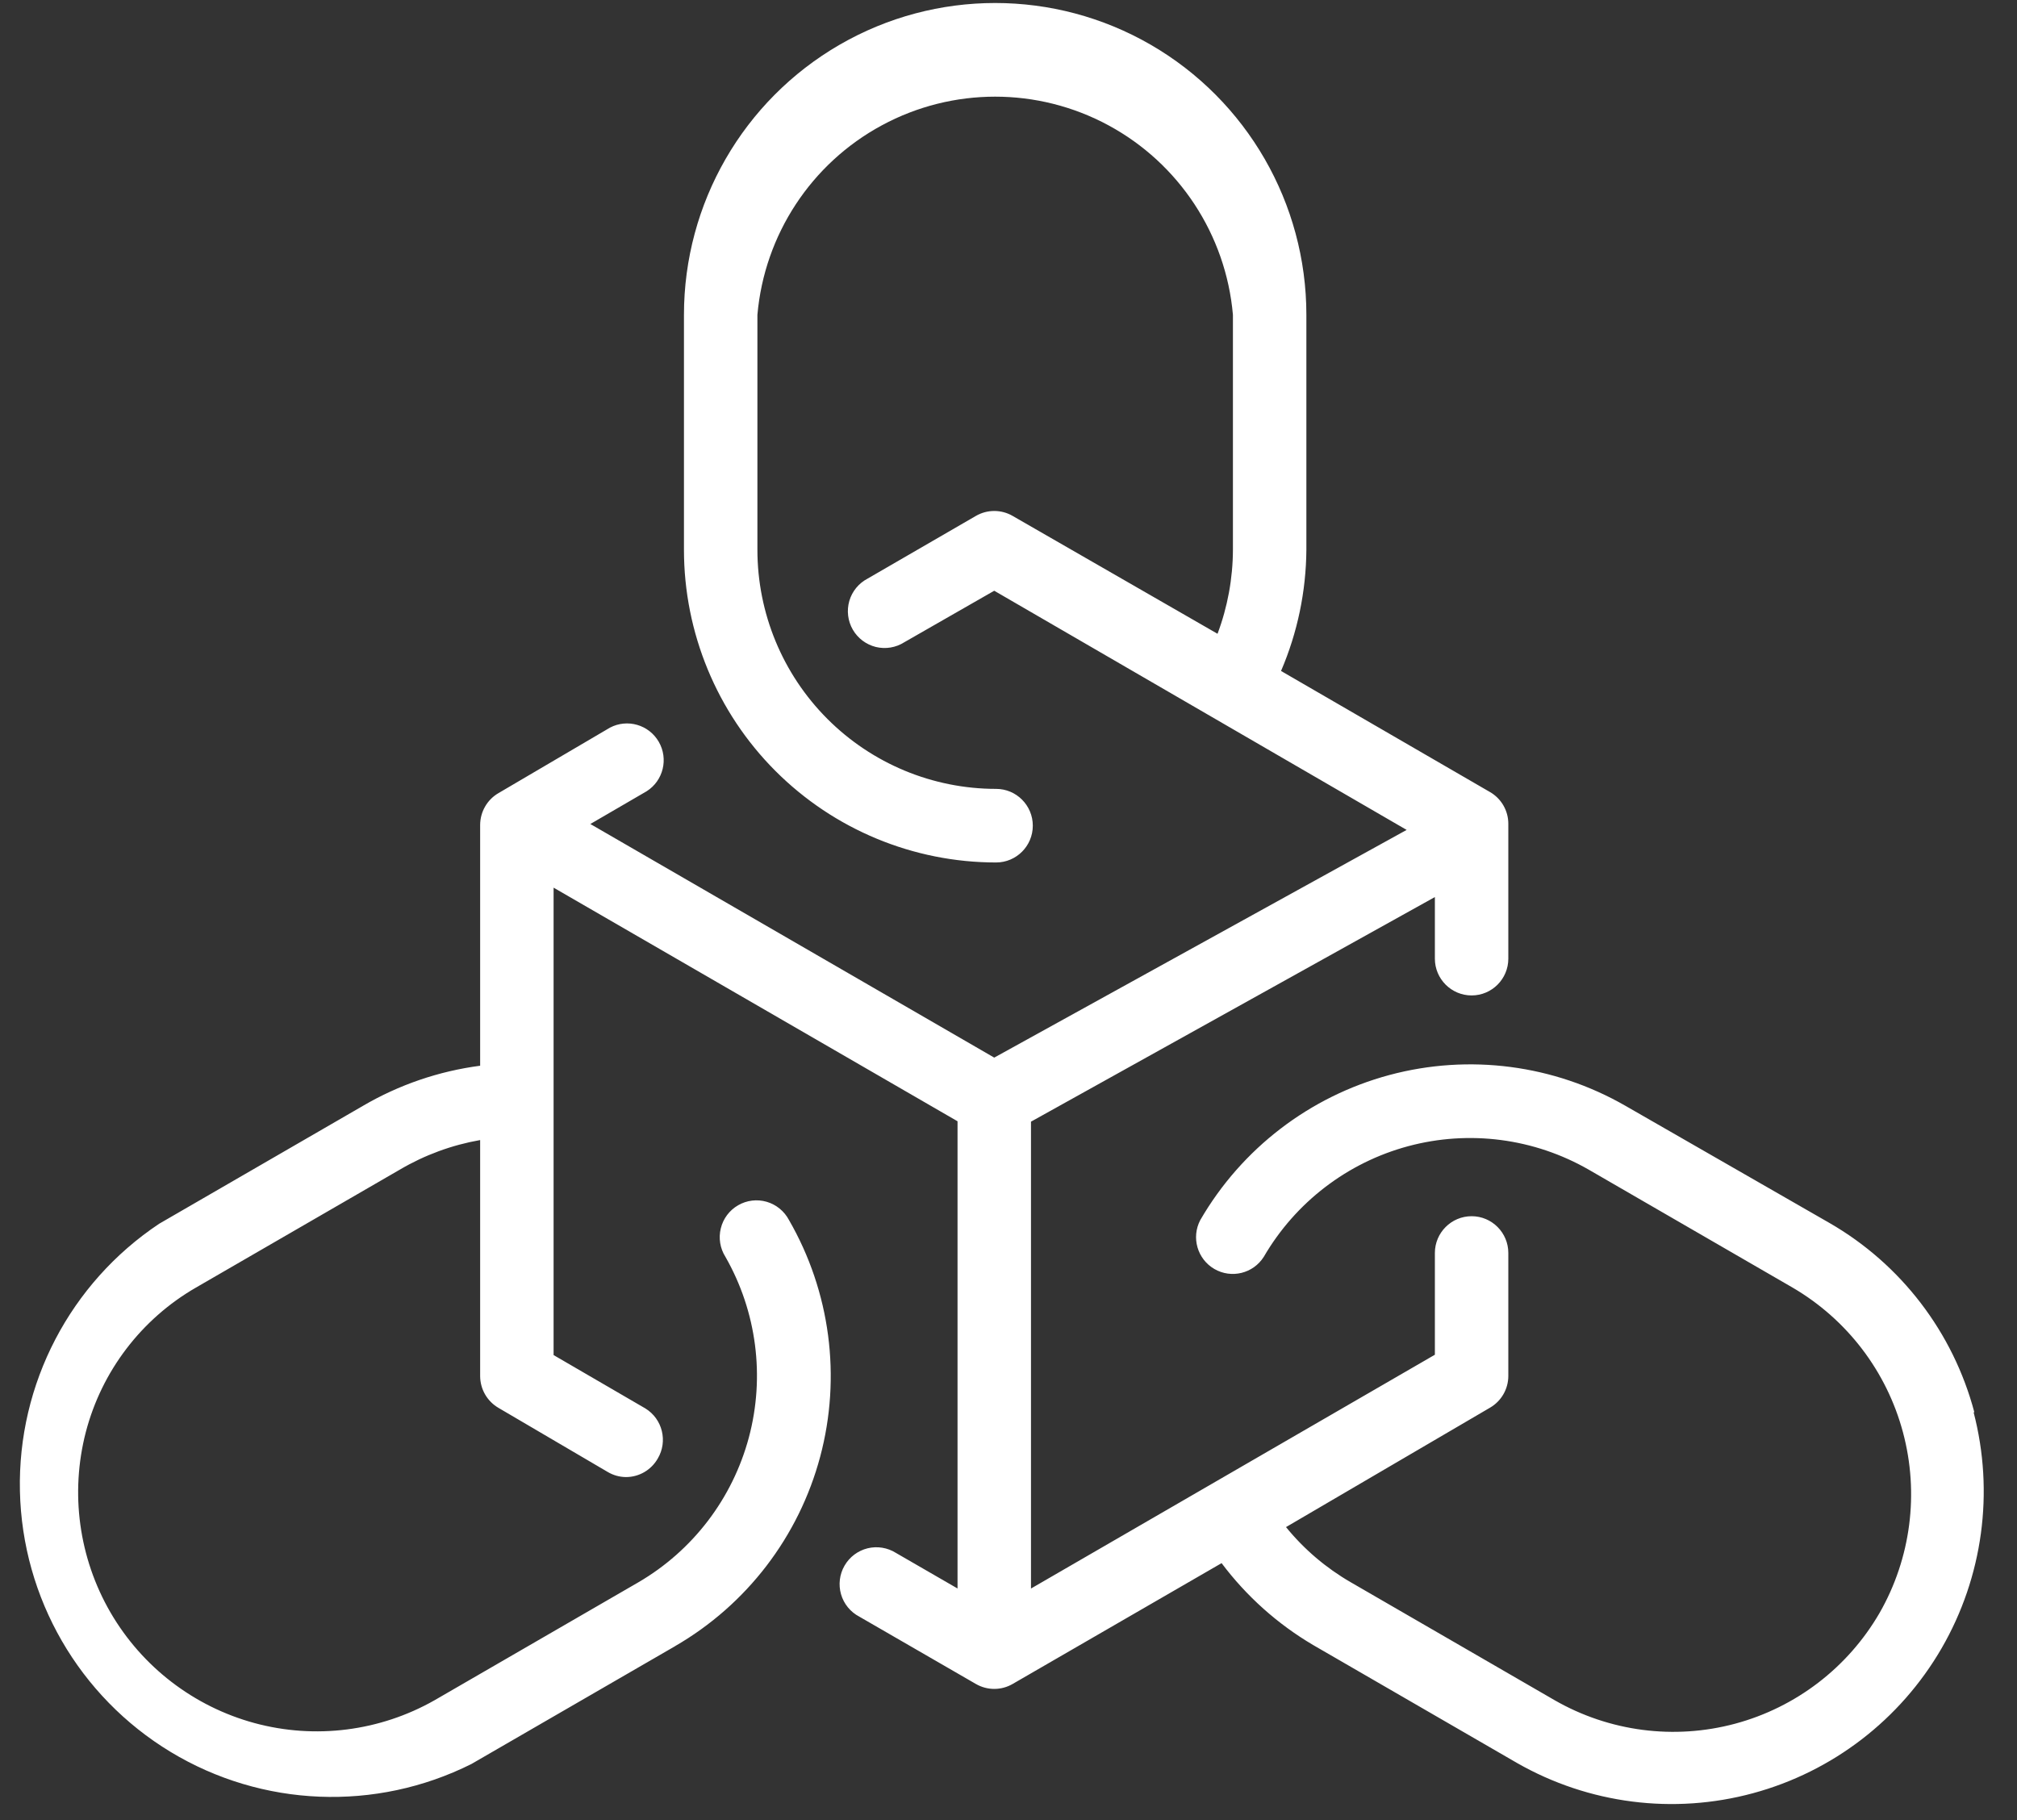 <svg width="41" height="37" viewBox="0 0 41 37" fill="none" xmlns="http://www.w3.org/2000/svg">
<rect x="0" y="0" width="41" height="37" fill="#333333" stroke="none"/>
<path d="M40.133 28.71C39.702 27.084 38.641 25.697 37.184 24.859L33.041 22.48C31.587 21.644 29.861 21.419 28.241 21.854C26.622 22.29 25.24 23.349 24.398 24.803C24.212 25.158 24.339 25.596 24.685 25.797C25.032 25.998 25.474 25.889 25.689 25.55C26.334 24.441 27.39 23.632 28.627 23.3C29.865 22.968 31.183 23.14 32.295 23.778L36.438 26.175V26.175C37.544 26.821 38.351 27.878 38.682 29.117C39.014 30.357 38.843 31.677 38.206 32.79C37.562 33.9 36.506 34.709 35.269 35.041C34.031 35.373 32.712 35.201 31.601 34.563L27.458 32.166C26.954 31.875 26.508 31.495 26.141 31.044L30.287 28.617C30.518 28.483 30.66 28.237 30.66 27.97V25.472C30.66 25.059 30.326 24.724 29.914 24.724C29.502 24.724 29.167 25.059 29.167 25.472V27.54L20.957 32.293V22.802L29.167 18.236V19.488C29.167 19.901 29.502 20.236 29.914 20.236C30.326 20.236 30.66 19.901 30.66 19.488V16.747C30.66 16.48 30.518 16.234 30.287 16.101L26.04 13.64C26.374 12.861 26.549 12.023 26.555 11.175V6.4C26.555 4.136 25.349 2.043 23.392 0.91C21.434 -0.222 19.023 -0.222 17.066 0.91C15.108 2.043 13.903 4.135 13.903 6.4V11.175C13.903 12.861 14.571 14.479 15.761 15.671C16.951 16.863 18.565 17.533 20.248 17.533C20.66 17.533 20.994 17.198 20.994 16.785C20.994 16.372 20.66 16.037 20.248 16.037C18.961 16.037 17.727 15.525 16.817 14.613C15.907 13.701 15.396 12.465 15.396 11.175V6.4C15.539 4.771 16.49 3.322 17.927 2.547C19.364 1.771 21.094 1.771 22.531 2.547C23.968 3.323 24.919 4.771 25.062 6.4V11.175C25.06 11.759 24.954 12.338 24.749 12.884L20.584 10.488C20.353 10.354 20.068 10.354 19.837 10.488L17.635 11.763C17.455 11.857 17.321 12.021 17.264 12.217C17.208 12.413 17.233 12.623 17.335 12.8C17.437 12.976 17.606 13.103 17.803 13.152C18.001 13.2 18.21 13.166 18.382 13.056L20.21 12.009L28.593 16.871L20.21 21.5L12 16.751L13.145 16.085C13.483 15.87 13.591 15.427 13.391 15.08C13.191 14.733 12.753 14.606 12.399 14.792L10.133 16.123C9.903 16.256 9.761 16.503 9.76 16.77V21.665C8.921 21.775 8.111 22.052 7.379 22.48L3.236 24.877C1.426 26.083 0.357 28.133 0.405 30.31C0.452 32.488 1.608 34.489 3.469 35.615C5.33 36.74 7.636 36.833 9.581 35.861L13.724 33.464V33.463C15.177 32.623 16.238 31.238 16.672 29.613C17.105 27.989 16.878 26.259 16.038 24.802C15.943 24.622 15.78 24.488 15.585 24.431C15.389 24.374 15.179 24.4 15.003 24.502C14.827 24.604 14.7 24.773 14.652 24.971C14.603 25.169 14.637 25.378 14.746 25.55C15.382 26.664 15.553 27.984 15.222 29.223C14.89 30.462 14.084 31.52 12.977 32.166L8.835 34.563C7.723 35.195 6.407 35.362 5.174 35.028C3.94 34.693 2.888 33.885 2.245 32.778C1.603 31.67 1.423 30.354 1.744 29.114C2.067 27.874 2.874 26.815 3.983 26.175L8.126 23.778V23.778C8.63 23.481 9.184 23.277 9.76 23.176V27.974C9.761 28.241 9.903 28.487 10.134 28.621L12.351 29.922C12.463 29.989 12.592 30.026 12.724 30.027C12.99 30.027 13.236 29.884 13.369 29.653C13.579 29.301 13.467 28.846 13.119 28.632L11.253 27.547V18.045L19.464 22.794V32.292L18.214 31.57C18.042 31.461 17.833 31.427 17.636 31.475C17.438 31.524 17.269 31.651 17.167 31.828C17.065 32.004 17.04 32.214 17.096 32.41C17.153 32.606 17.287 32.77 17.467 32.864L19.837 34.233C20.068 34.367 20.353 34.367 20.584 34.233L24.831 31.777V31.776C25.337 32.45 25.971 33.017 26.697 33.444L30.84 35.841V35.841C32.294 36.671 34.017 36.892 35.633 36.454C37.249 36.017 38.627 34.958 39.467 33.508C40.307 32.057 40.541 30.332 40.118 28.71L40.133 28.71Z" fill="white"/>
</svg>
